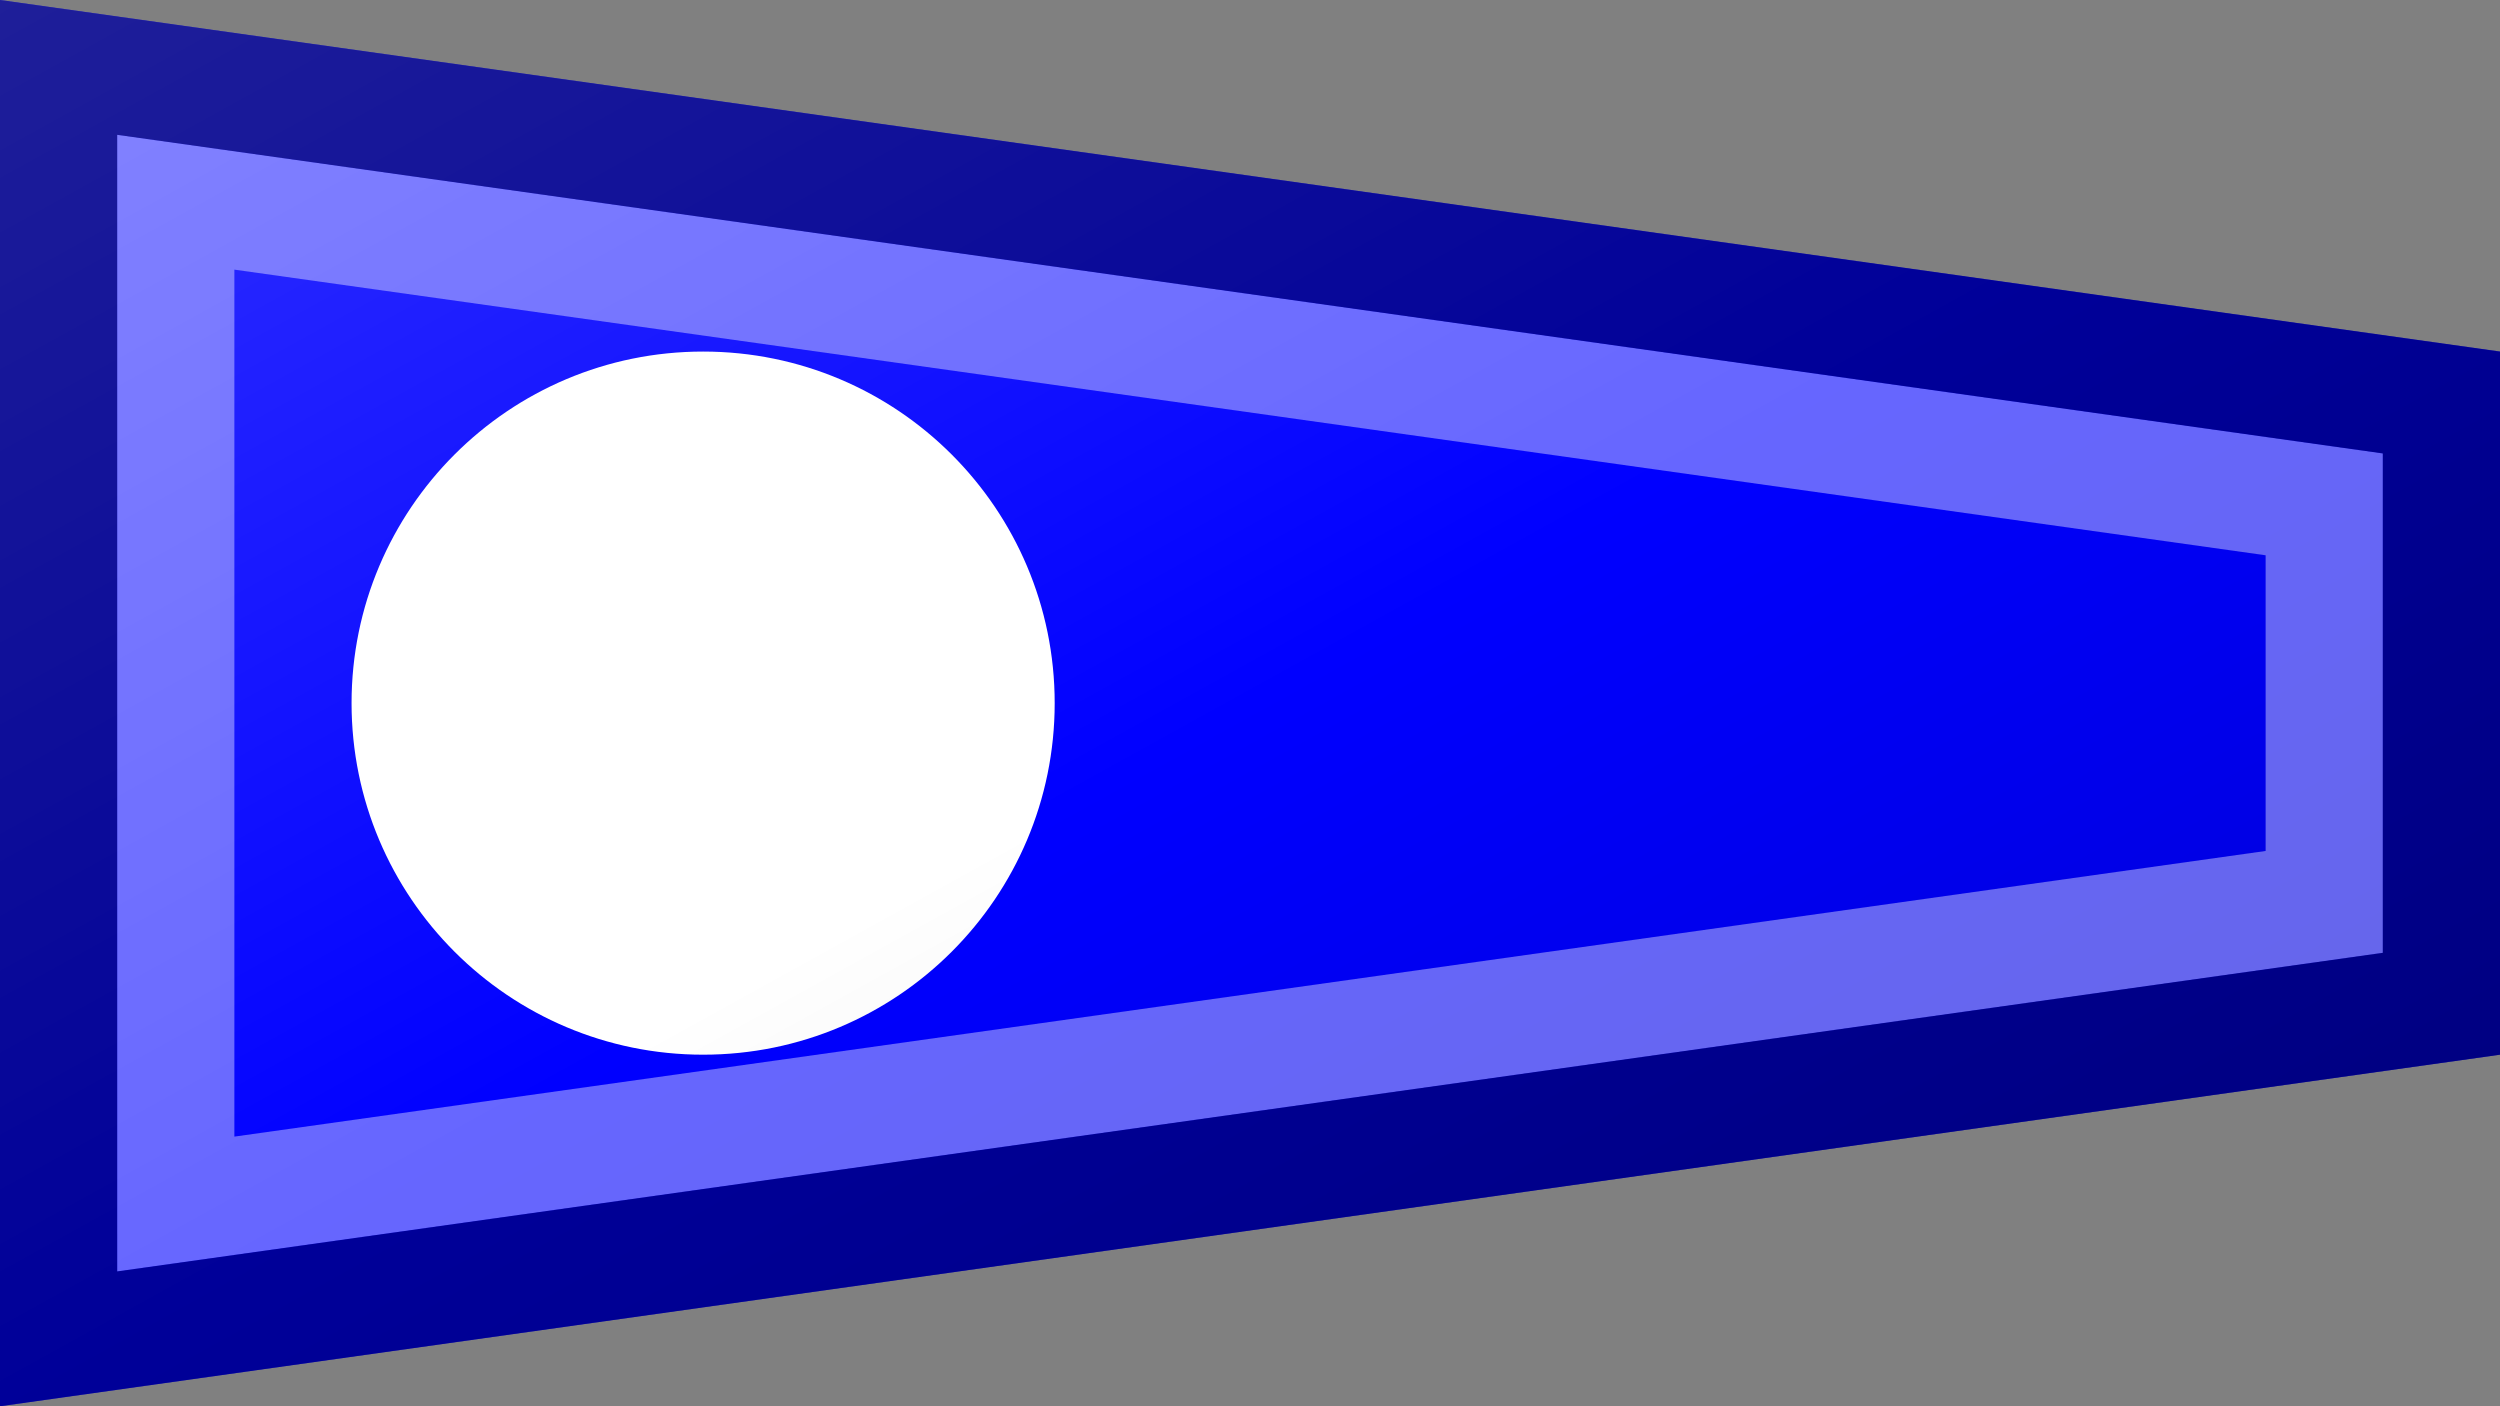 <?xml version="1.0"?>
<svg xmlns="http://www.w3.org/2000/svg" xmlns:xlink="http://www.w3.org/1999/xlink" version="1.1" width="640" height="360" viewBox="0 0 640 360">
<rect x="0" y="0" width="640" height="360" fill="#808080" stroke="none"/>
<!-- Generated by Kreative Vexillo v1.0 -->
<style>
.blue{fill:rgb(0,0,255);}
.white{fill:rgb(255,255,255);}
</style>
<defs>
<path id="-glazearea" d="M 0.0 0.0 L 1.0 0.25 L 1.0 0.75 L 0.0 1.0 Z"/>
<clipPath id="clip0">
<path d="M 0 0 L 640 90 L 640 270 L 0 360 Z"/>
</clipPath>
<linearGradient id="glaze" x1="0%" y1="0%" x2="100%" y2="100%">
<stop offset="0%" stop-color="rgb(255,255,255)" stop-opacity="0.2"/>
<stop offset="49.999%" stop-color="rgb(255,255,255)" stop-opacity="0.0"/>
<stop offset="50.001%" stop-color="rgb(0,0,0)" stop-opacity="0.0"/>
<stop offset="100%" stop-color="rgb(0,0,0)" stop-opacity="0.2"/>
</linearGradient>
</defs>
<g>
<g clip-path="url(#clip0)">
<rect x="0" y="0" width="640" height="360" class="blue"/>
<ellipse cx="180" cy="180" rx="90" ry="90" class="white"/>
</g>
</g>
<g>
<path d="M 0 0 L 640 90 L 640 270 L 0 360 Z" fill="url(#glaze)"/>
<path d="M 60 69.028 L 580 142.153 L 580 142.153 L 580 217.847 L 580 217.847 L 60 290.972 L 60 290.972 L 60 69.028 Z M 30 34.514 L 30 325.486 L 610 243.924 L 610 243.924 L 610 116.076 L 30 34.514 Z M 30 325.486 L 30 325.486 L 30 325.486 L 30 325.486 Z" fill="rgb(255,255,255)" opacity="0.4"/>
<path d="M 30 34.514 L 610 116.076 L 610 243.924 L 610 243.924 L 30 325.486 L 30 325.486 L 30 325.486 L 30 325.486 L 30 34.514 Z M 0 0 L 0 360 L 640 270 L 640 90 L 0 0 Z" fill="rgb(0,0,0)" opacity="0.4"/>
</g>
</svg>
